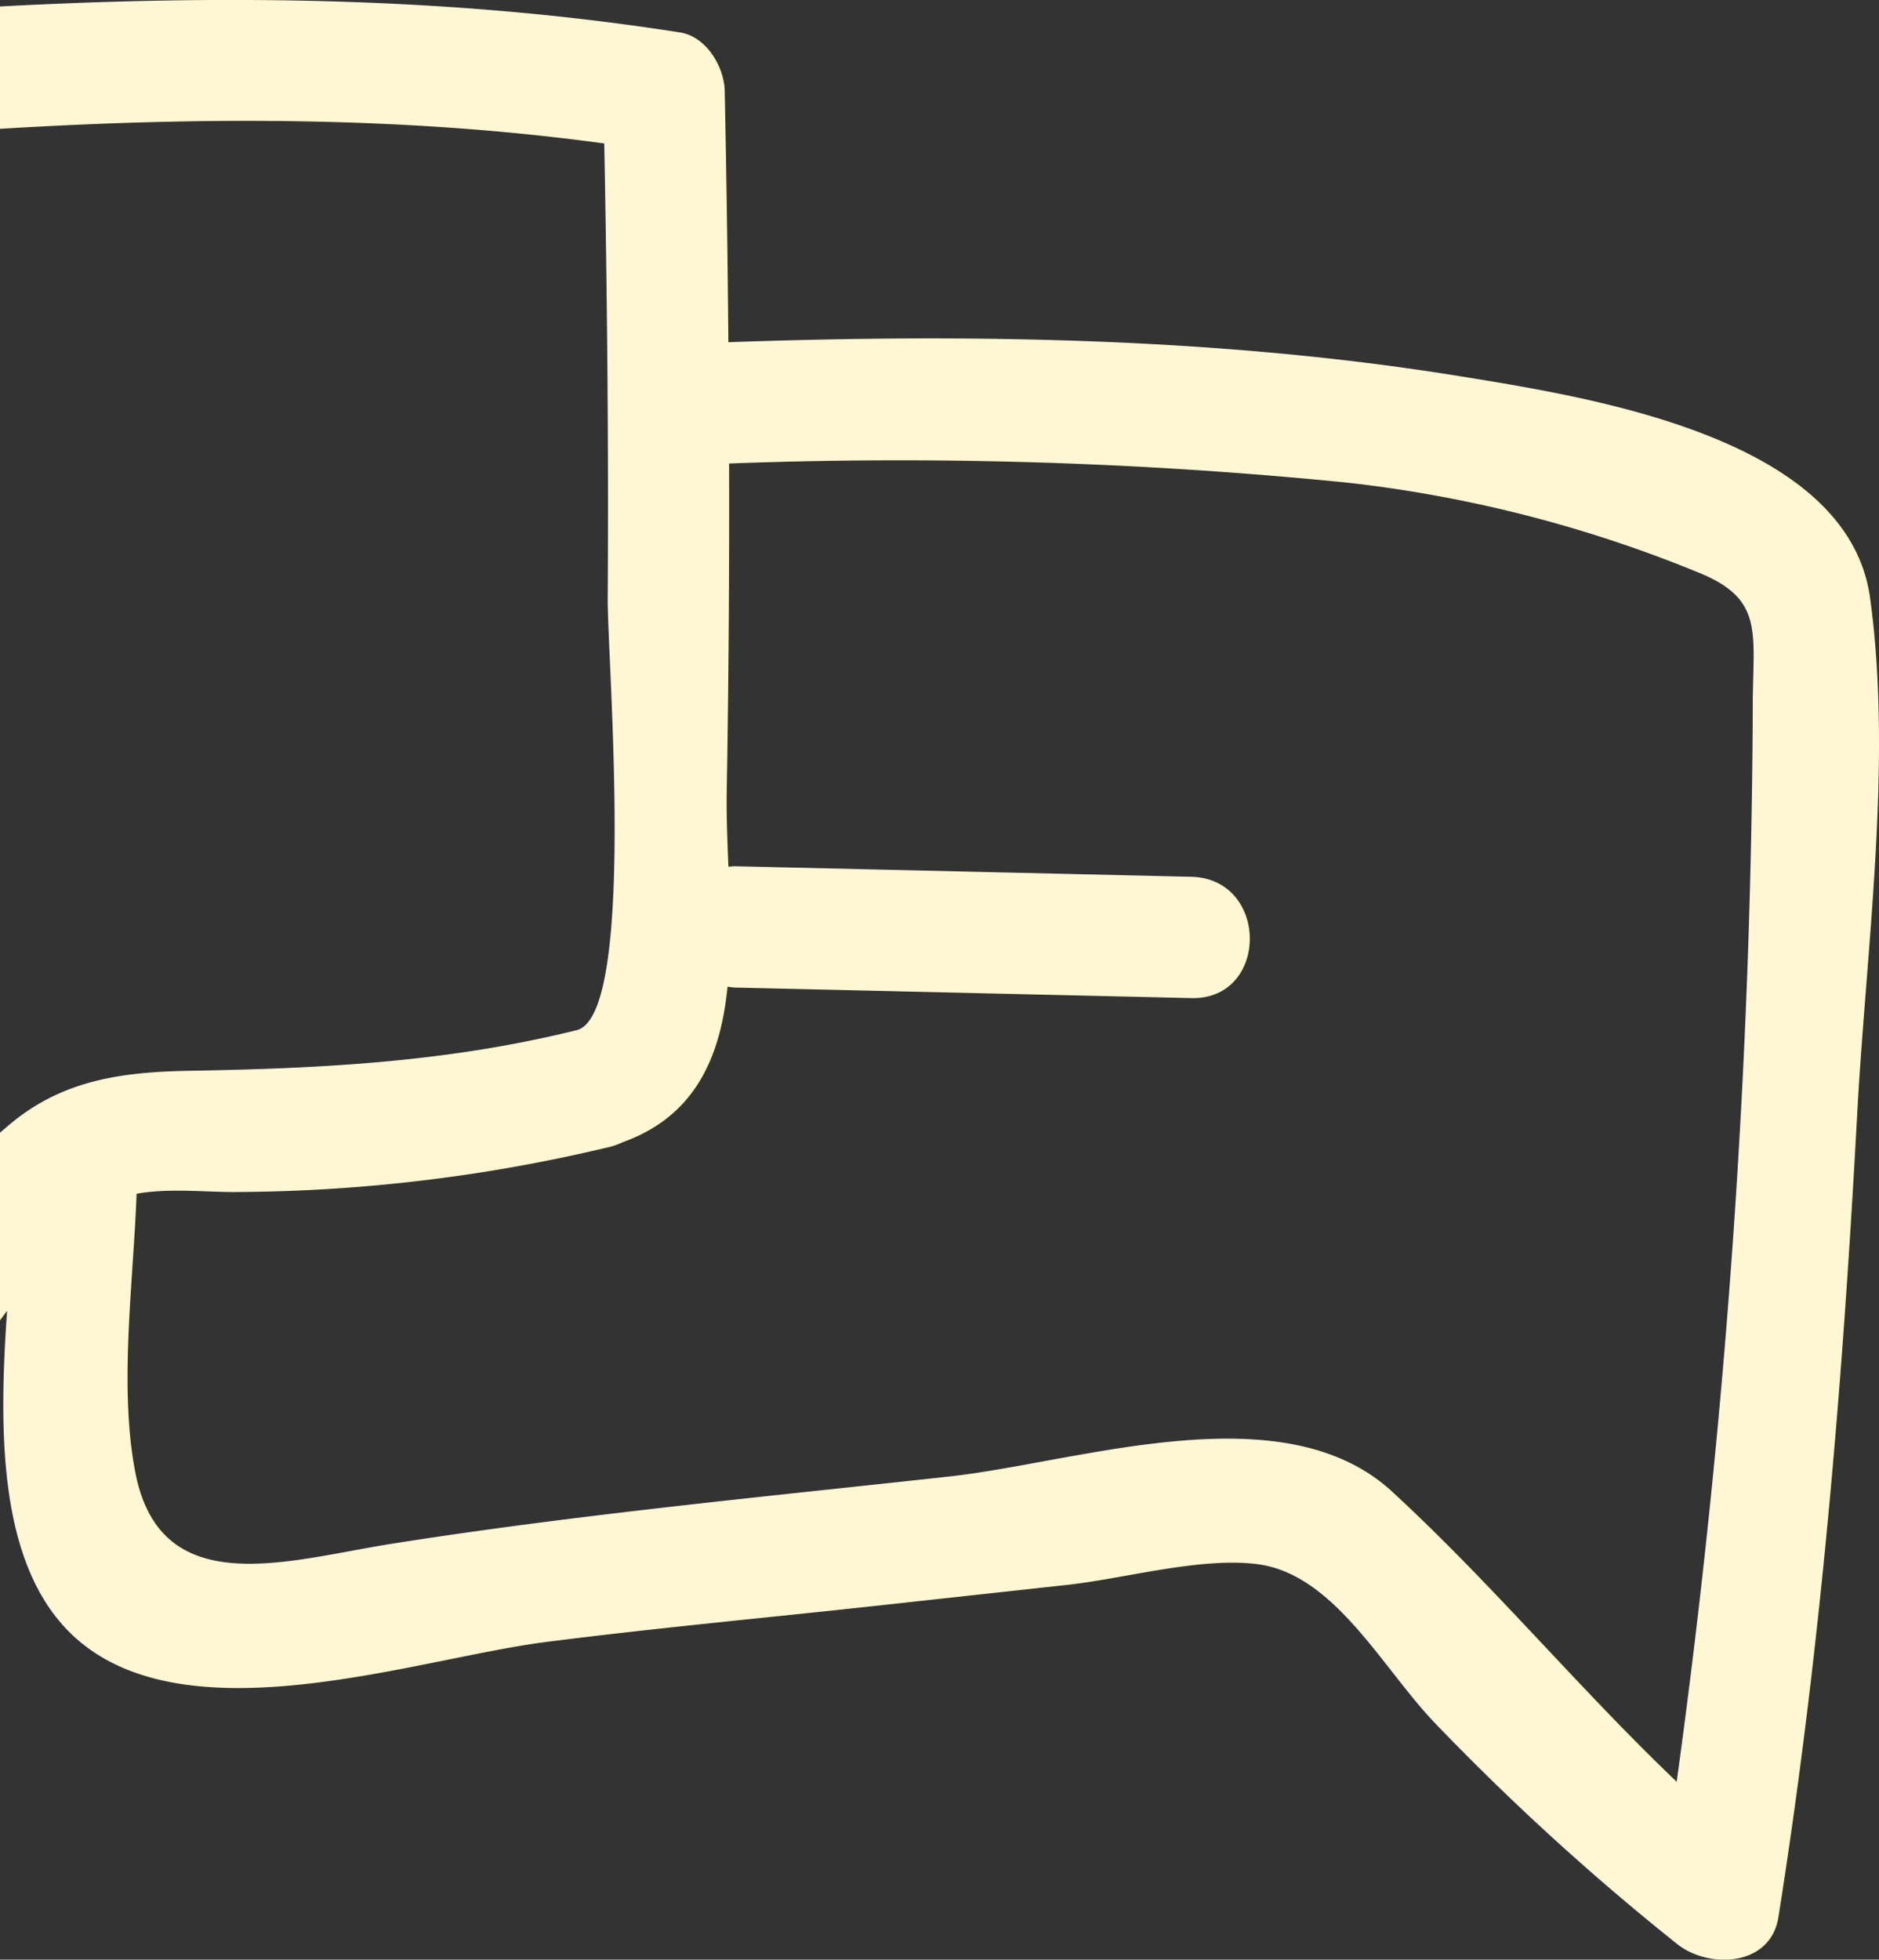 <svg xmlns="http://www.w3.org/2000/svg" width="153.819" height="160.375"><rect width="100%" height="100%" fill="#333333" stroke="none"/><path d="M153.088 48.934c-1.807-13.115-22.763-16.389-33.492-18.132C100 27.62 79.5 27.306 59.627 28.006q-.088-10.281-.3-20.56c-.042-1.978-1.5-4.448-3.644-4.787C37.367-.226 18.704-.467-.004.529v10.013c16.591-1 33.174-1.026 49.47 1.2.237 12.413.359 24.827.282 37.244-.031 5.028 2.375 33.956-2.5 35.309-10.5 2.615-20.857 3.148-31.6 3.333-5.45.094-10.3.678-14.653 4.226-.339.276-.67.564-1 .853v15.351c.195-.26.389-.519.586-.789-.675 9.707-.789 20.864 5.453 26.638 9.18 8.49 28.024 1.834 38.616.477 9.036-1.158 18.126-1.987 27.183-2.98l15.534-1.7c4.7-.515 10.856-2.282 15.533-1.7 6.284.779 10.2 8.422 14.507 12.945a202.254 202.254 0 0 0 19.878 18.137c2.553 2.052 7.648 1.9 8.3-2.191 3.461-21.825 5.259-43.7 6.45-65.747.729-13.493 2.91-28.742 1.053-42.214zm-9.6 8.525a664.458 664.458 0 0 1-6.231 88.357c-8.054-7.685-15.077-16.173-23.284-23.736-8.961-8.258-25.57-2.418-36.307-1.241-15.224 1.669-30.468 3.114-45.6 5.5-8.461 1.337-18.888 4.835-20.976-5.782-1.377-7-.171-15.611.092-22.861 2.688-.492 5.767-.111 8.267-.146a133.166 133.166 0 0 0 30.444-3.685 5.492 5.492 0 0 0 1.066-.383c6-2.141 8.034-7.052 8.6-12.736a5.242 5.242 0 0 0 .594.073l37.365.863c6.391.148 6.389-9.78 0-9.927l-37.365-.863c-.185 0-.347.027-.523.039-.085-2.123-.171-4.2-.138-6.125q.232-13.436.195-26.873a369.194 369.194 0 0 1 50.562 1.561 106.919 106.919 0 0 1 28.6 7.283c5.526 2.174 4.68 4.803 4.636 10.682z" fill="#fff7d4"/></svg>